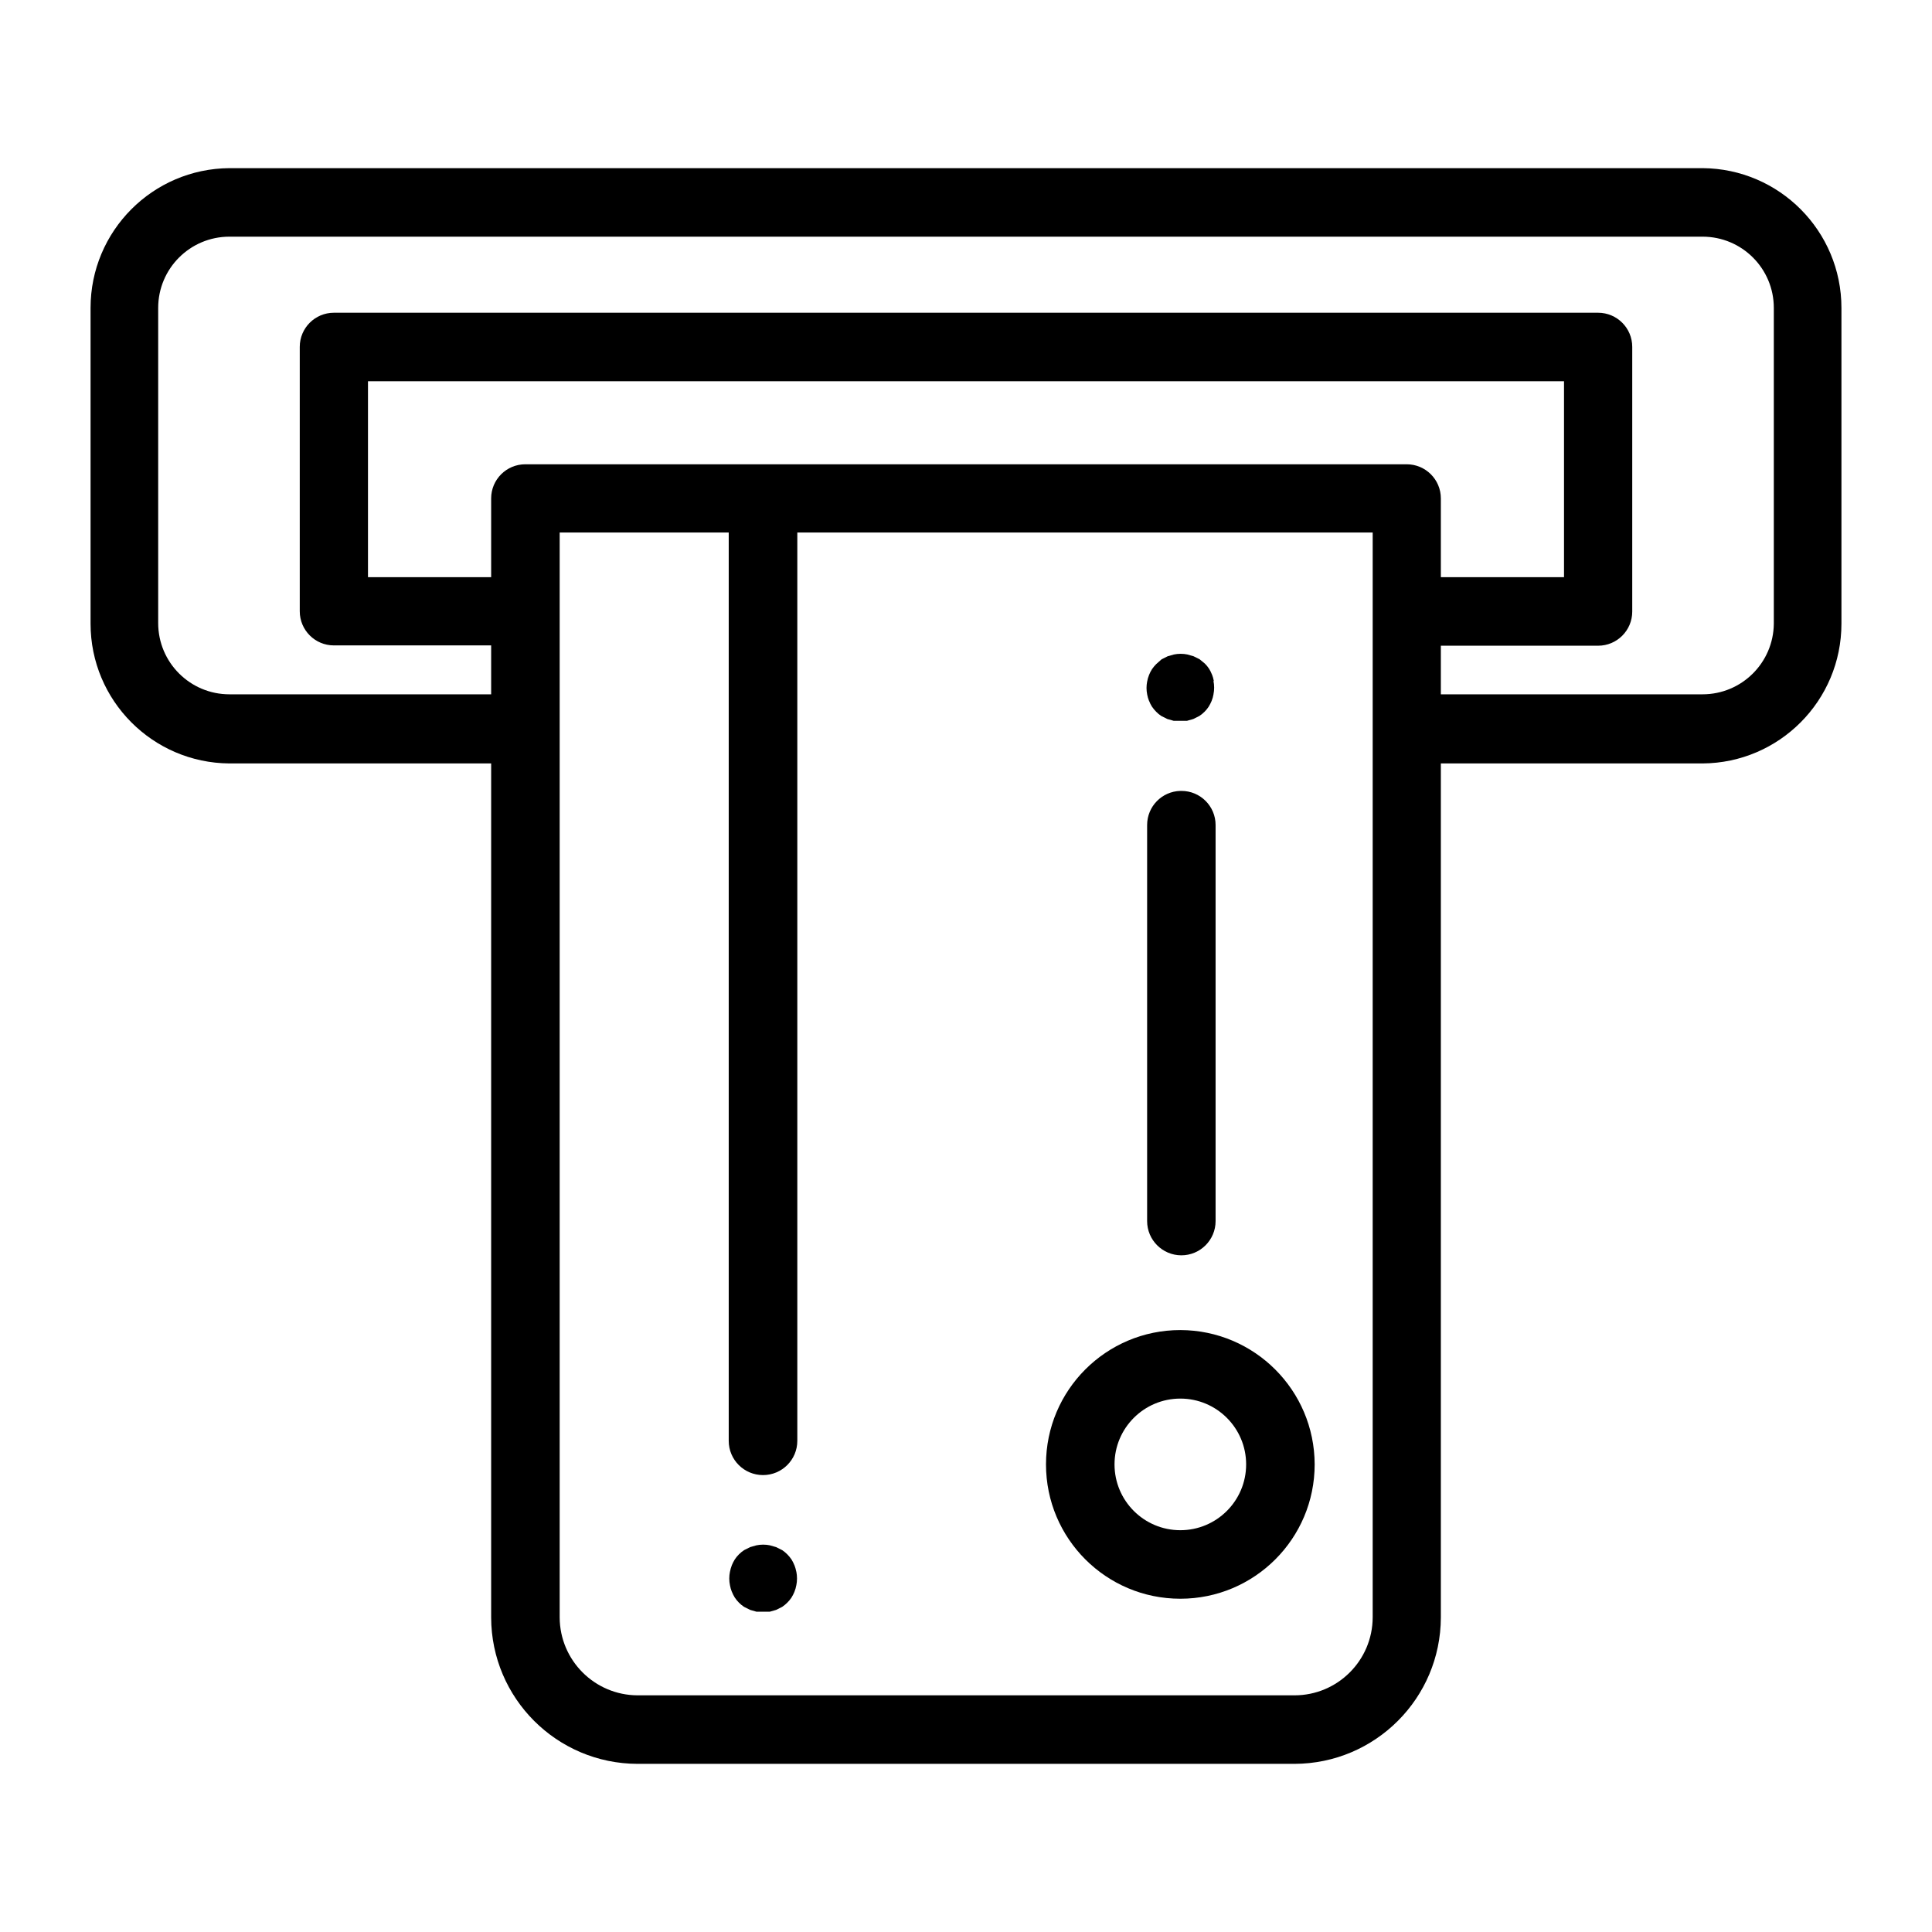 <!-- Generated by IcoMoon.io -->
<svg version="1.1" xmlns="http://www.w3.org/2000/svg" width="32" height="32" viewBox="0 0 32 32">
<title>atm</title>
<path d="M28.2 2.785h-24.4c-1.272 0.009-2.3 1.042-2.3 2.315 0 0 0 0 0 0v0 5.23c0 0 0 0 0 0 0 1.273 1.028 2.306 2.299 2.315h4.336v14.145c0.003 1.338 1.087 2.422 2.425 2.425h10.88c1.338-0.003 2.422-1.087 2.425-2.425v-14.145h4.335c1.272-0.008 2.3-1.042 2.3-2.315 0-0 0-0 0-0v0-5.23c0 0 0-0 0-0 0-1.273-1.028-2.306-2.299-2.315h-0.001zM21.44 28.080h-10.88c-0.711-0.003-1.287-0.579-1.29-1.29v-17.97h2.8v15.045c0 0.313 0.254 0.567 0.568 0.567s0.568-0.254 0.568-0.567v0-15.045h9.53v17.97c-0.003 0.713-0.582 1.29-1.295 1.29 0 0 0 0 0 0v0zM23.3 7.69h-14.6c-0.312 0-0.565 0.253-0.565 0.565v0 1.305h-2.040v-3.245h19.81v3.245h-2.040v-1.305c0-0.312-0.253-0.565-0.565-0.565v0zM28.2 11.5h-4.335v-0.805h2.605c0.312 0 0.565-0.253 0.565-0.565v0-4.385c0-0.312-0.253-0.565-0.565-0.565v0h-20.94c-0.312 0-0.565 0.253-0.565 0.565v0 4.38c0 0.312 0.253 0.565 0.565 0.565v0h2.605v0.81h-4.335c-0.652 0-1.18-0.528-1.18-1.18v0-5.22c0-0.652 0.528-1.18 1.18-1.18v0h24.4c0.652 0 1.18 0.528 1.18 1.18v0 5.23c-0.006 0.647-0.532 1.17-1.18 1.17 0 0-0 0-0 0v0z"></path>
<path d="M13.19 26.035c-0.008-0.040-0.018-0.075-0.031-0.109l0.001 0.004c-0.015-0.038-0.032-0.071-0.051-0.102l0.001 0.002c-0.042-0.062-0.093-0.113-0.153-0.154l-0.002-0.001-0.1-0.050-0.105-0.030c-0.033-0.007-0.071-0.011-0.11-0.011s-0.077 0.004-0.114 0.012l0.004-0.001-0.105 0.030-0.1 0.050c-0.062 0.041-0.114 0.093-0.154 0.153l-0.001 0.002c-0.018 0.029-0.035 0.061-0.049 0.096l-0.001 0.004c-0.012 0.030-0.022 0.065-0.029 0.101l-0.001 0.004c-0.007 0.033-0.011 0.071-0.011 0.11s0.004 0.077 0.012 0.114l-0.001-0.004c0.007 0.040 0.018 0.075 0.031 0.109l-0.001-0.004c0.015 0.038 0.032 0.071 0.051 0.102l-0.001-0.002c0.041 0.062 0.093 0.114 0.153 0.154l0.002 0.001 0.1 0.050 0.105 0.030h0.22l0.105-0.030 0.1-0.050c0.062-0.042 0.113-0.093 0.154-0.153l0.001-0.002c0.018-0.029 0.035-0.062 0.049-0.096l0.001-0.004c0.012-0.030 0.023-0.065 0.029-0.101l0.001-0.004c0.007-0.033 0.011-0.071 0.011-0.11s-0.004-0.077-0.011-0.114l0.001 0.004z"></path>
<path d="M19.55 13.1c-0.306 0.008-0.55 0.258-0.55 0.565 0 0 0 0 0 0v0 6.56c0 0.313 0.254 0.567 0.567 0.567s0.567-0.254 0.567-0.567v0-6.56c0-0 0-0 0-0 0-0.312-0.253-0.565-0.565-0.565-0.007 0-0.014 0-0.021 0l0.001-0z"></path>
<path d="M20.105 11.28c-0.007-0.040-0.018-0.075-0.031-0.109l0.001 0.004c-0.015-0.039-0.032-0.071-0.051-0.102l0.001 0.002c-0.021-0.032-0.044-0.060-0.070-0.085l-0-0-0.085-0.070-0.1-0.050-0.105-0.030c-0.033-0.007-0.071-0.011-0.11-0.011s-0.077 0.004-0.114 0.012l0.004-0.001-0.105 0.030-0.1 0.050-0.090 0.080c-0.025 0.025-0.048 0.053-0.069 0.083l-0.001 0.002c-0.018 0.028-0.035 0.061-0.049 0.096l-0.001 0.004c-0.012 0.030-0.023 0.065-0.029 0.102l-0.001 0.003c-0.006 0.032-0.010 0.068-0.010 0.105s0.004 0.073 0.011 0.108l-0.001-0.004c0.007 0.040 0.018 0.075 0.031 0.109l-0.001-0.004c0.015 0.039 0.032 0.071 0.051 0.102l-0.001-0.002c0.022 0.032 0.045 0.060 0.070 0.085v0c0.025 0.026 0.053 0.049 0.083 0.069l0.002 0.001 0.1 0.050 0.105 0.030h0.22l0.105-0.030 0.1-0.050c0.062-0.041 0.114-0.093 0.154-0.153l0.001-0.002c0.018-0.029 0.035-0.062 0.049-0.096l0.001-0.004c0.012-0.030 0.023-0.065 0.029-0.102l0-0.003c0.007-0.033 0.011-0.071 0.011-0.11s-0.004-0.077-0.012-0.114l0.001 0.004z"></path>
<path d="M19.55 22.030c-1.229 0-2.225 0.996-2.225 2.225s0.996 2.225 2.225 2.225c1.229 0 2.225-0.996 2.225-2.225v0c-0.003-1.228-0.997-2.222-2.225-2.225h-0zM19.55 25.345c-0.602 0-1.090-0.488-1.090-1.090s0.488-1.090 1.090-1.090c0.602 0 1.090 0.488 1.090 1.090v0c0 0.602-0.488 1.090-1.090 1.090v0z"></path>
</svg>
